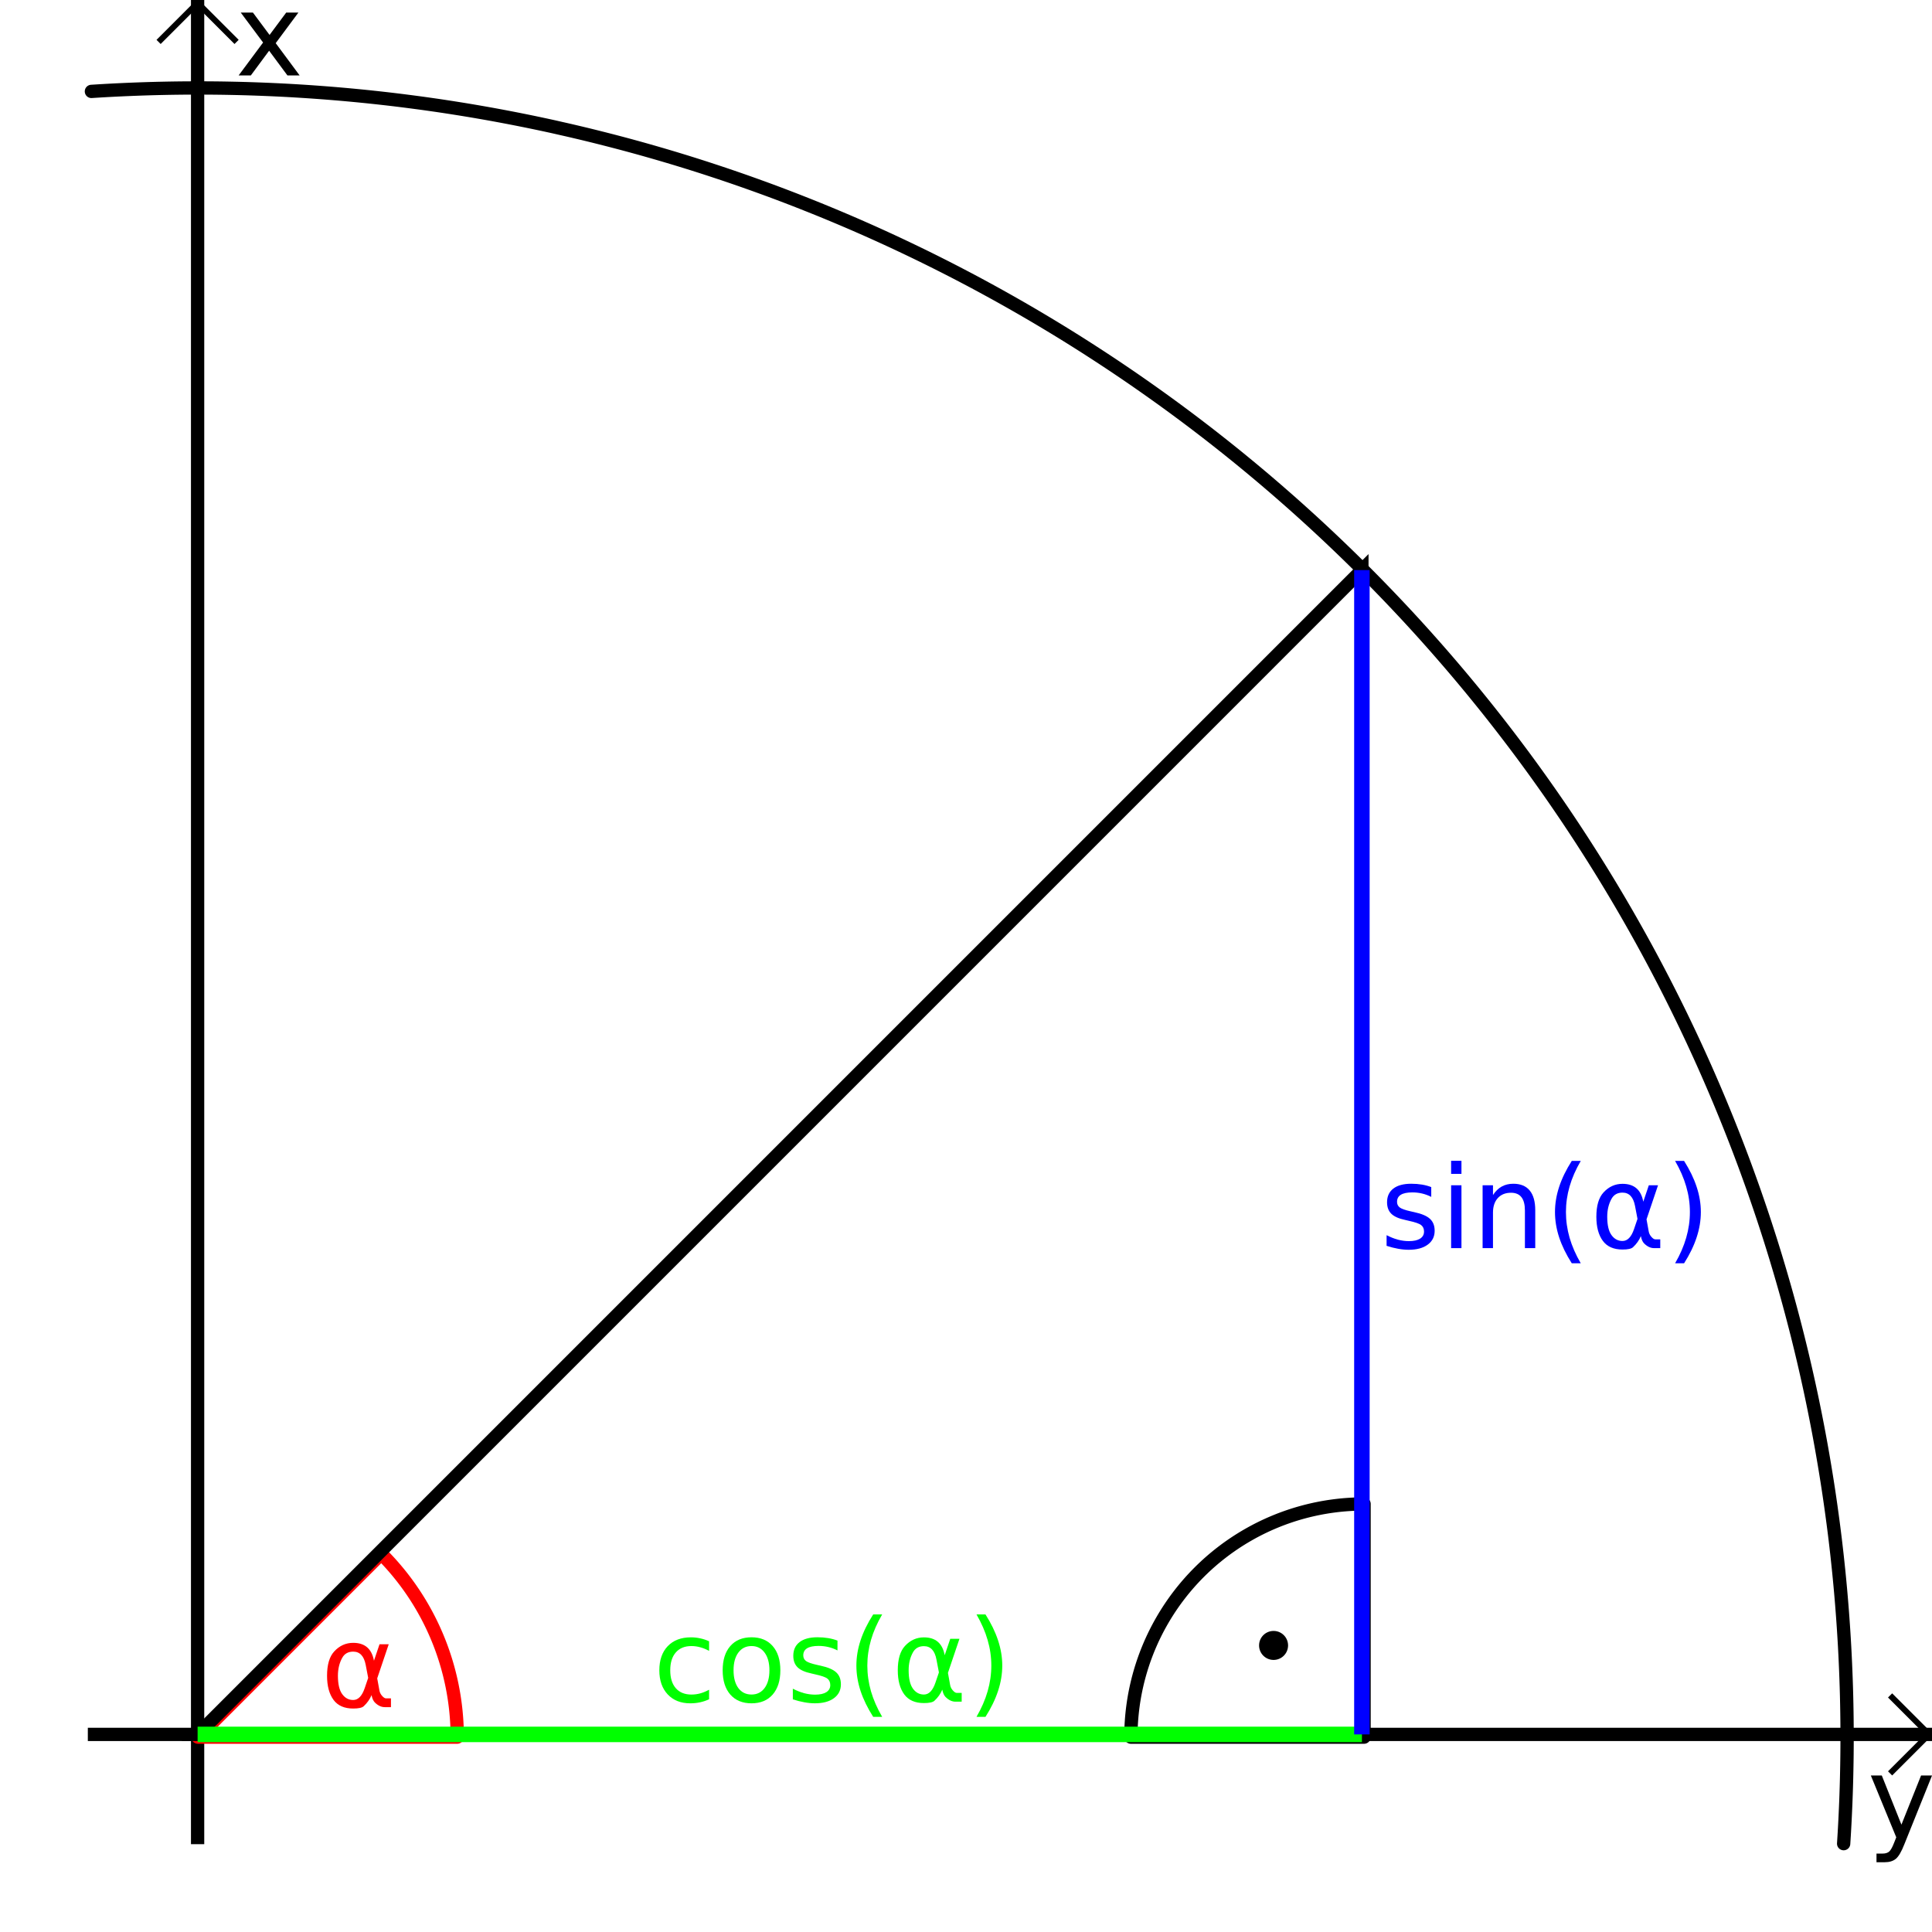 <?xml version="1.0" encoding="UTF-8" standalone="no"?>
<svg
   xmlns:dc="http://purl.org/dc/elements/1.1/"
   xmlns:cc="http://creativecommons.org/ns#"
   xmlns:rdf="http://www.w3.org/1999/02/22-rdf-syntax-ns#"
   xmlns:svg="http://www.w3.org/2000/svg"
   xmlns="http://www.w3.org/2000/svg"
   xmlns:sodipodi="http://sodipodi.sourceforge.net/DTD/sodipodi-0.dtd"
   xmlns:inkscape="http://www.inkscape.org/namespaces/inkscape"
   width="330"
   height="330"
   viewBox="0 0 87.312 87.313"
   version="1.1"
   id="svg8"
   inkscape:version="1.0.1 (3bc2e813f5, 2020-09-07)"
   sodipodi:docname="Sinus_Kosinus_Einheitskreis.svg">
  <defs
     id="defs2" />
  <sodipodi:namedview
     id="base"
     pagecolor="#ffffff"
     bordercolor="#666666"
     borderopacity="1.0"
     inkscape:pageopacity="0.0"
     inkscape:pageshadow="2"
     inkscape:zoom="1.4142136"
     inkscape:cx="47.88202"
     inkscape:cy="115.10961"
     inkscape:document-units="mm"
     inkscape:current-layer="layer1"
     inkscape:document-rotation="0"
     showgrid="true"
     units="px"
     showguides="true"
     inkscape:guide-bbox="true"
     inkscape:snap-page="true"
     inkscape:snap-bbox="true"
     inkscape:bbox-nodes="true"
     inkscape:window-width="1920"
     inkscape:window-height="1016"
     inkscape:window-x="0"
     inkscape:window-y="27"
     inkscape:window-maximized="1"
     inkscape:snap-bbox-midpoints="true"
     inkscape:snap-bbox-edge-midpoints="true"
     inkscape:object-paths="true"
     inkscape:bbox-paths="true"
     inkscape:snap-intersection-paths="true" />
  <g
     inkscape:label="Ebene 1"
     inkscape:groupmode="layer"
     id="layer1">
    <path
       id="rect865"
       style="fill:none;fill-opacity:0.498;stroke:none;stroke-width:0.511;stroke-linecap:round;stroke-linejoin:round"
       d="M 0,0 H 87.312 V 87.312 H 0 Z" />
    <path
       id="rect835"
       style="fill:none;fill-opacity:0.498;stroke:none;stroke-width:0.465;stroke-linecap:round;stroke-linejoin:round"
       d="m 3.969,3.969 h 79.375 v 79.375 h -79.375 z" />
    <path
       id="rect841"
       style="fill:#4d4d4d;fill-opacity:0.498;stroke:none;stroke-width:0.139;stroke-linecap:round;stroke-linejoin:round"
       transform="rotate(-90)"
       d="m 12.489,-16.621 h 4.961 v 79.375 h -4.961 z" />
    <path
       style="fill:none;stroke:#000000;stroke-width:0.6;stroke-linecap:butt;stroke-linejoin:miter;stroke-miterlimit:4;stroke-dasharray:none;stroke-opacity:1"
       d="M 8.93,83.344 V 0"
       id="path843" />
    <path
       style="fill:none;stroke:#000000;stroke-width:0.6;stroke-linecap:butt;stroke-linejoin:miter;stroke-miterlimit:4;stroke-dasharray:none;stroke-opacity:1"
       d="M 3.969,78.383 H 87.313"
       id="path845" />
    <path
       id="rect873"
       style="fill:#000000;fill-opacity:1;stroke:none;stroke-width:0.6;stroke-linecap:round;stroke-linejoin:round;stroke-miterlimit:4;stroke-dasharray:none"
       transform="rotate(45)"
       d="m 6.275,-6.275 h 0.265 v 2.547 H 6.275 Z" />
    <path
       id="rect875"
       style="fill:#000000;fill-opacity:1;stroke:none;stroke-width:0.6;stroke-linecap:round;stroke-linejoin:round;stroke-miterlimit:4;stroke-dasharray:none"
       transform="rotate(-45)"
       d="M 6.088,6.353 H 6.353 V 8.9 H 6.088 Z" />
    <path
       id="rect877"
       style="fill:#000000;fill-opacity:1;stroke:none;stroke-width:0.6;stroke-linecap:round;stroke-linejoin:round;stroke-miterlimit:4;stroke-dasharray:none"
       transform="rotate(135)"
       d="m -6.353,-117.126 h 0.265 v 2.547 h -0.265 z" />
    <path
       id="rect879"
       style="fill:#000000;fill-opacity:1;stroke:none;stroke-width:0.6;stroke-linecap:round;stroke-linejoin:round;stroke-miterlimit:4;stroke-dasharray:none"
       transform="rotate(45)"
       d="m 116.938,-6.276 h 0.265 v 2.547 h -0.265 z" />
    <path
       id="rect911"
       style="fill:#cccccc;fill-opacity:0.498;stroke:none;stroke-width:2.268;stroke-linecap:round;stroke-linejoin:round;stroke-miterlimit:4;stroke-dasharray:none"
       d="m 315,296.25 a 281.25,281.25 0 0 1 -0.004,1.396 281.25,281.25 0 0 1 -0.01,1.41 281.25,281.25 0 0 1 -0.018,1.41 281.25,281.25 0 0 1 -0.025,1.41 281.25,281.25 0 0 1 -0.031,1.41 281.25,281.25 0 0 1 -0.039,1.408 281.25,281.25 0 0 1 -0.045,1.41 281.25,281.25 0 0 1 -0.053,1.41 281.25,281.25 0 0 1 -0.061,1.408 281.25,281.25 0 0 1 -0.066,1.408 281.25,281.25 0 0 1 -0.074,1.408 281.25,281.25 0 0 1 -0.082,1.408 281.25,281.25 0 0 1 -0.088,1.408 A 281.25,281.25 0 0 1 314.375,315 H 315 Z"
       transform="scale(0.265)" />
    <path
       id="path923"
       style="fill:none;fill-opacity:0.498;stroke:#000000;stroke-width:2.268;stroke-linecap:round;stroke-linejoin:round;stroke-miterlimit:4;stroke-dasharray:none"
       d="m 314.414,314.414 a 281.25,281.25 0 0 0 0.079,-1.266 281.25,281.25 0 0 0 0.082,-1.408 281.25,281.25 0 0 0 0.074,-1.408 281.25,281.25 0 0 0 0.066,-1.408 281.25,281.25 0 0 0 0.061,-1.408 281.25,281.25 0 0 0 0.053,-1.41 281.25,281.25 0 0 0 0.045,-1.41 281.25,281.25 0 0 0 0.039,-1.408 281.25,281.25 0 0 0 0.031,-1.41 281.25,281.25 0 0 0 0.025,-1.41 281.25,281.25 0 0 0 0.018,-1.41 281.25,281.25 0 0 0 0.01,-1.41 281.25,281.25 0 0 0 0.004,-1.396 281.25,281.25 0 0 0 -0.004,-1.41 281.25,281.25 0 0 0 -0.01,-1.41 281.25,281.25 0 0 0 -0.018,-1.41 281.25,281.25 0 0 0 -0.025,-1.41 281.25,281.25 0 0 0 -0.031,-1.41 281.25,281.25 0 0 0 -0.039,-1.41 281.25,281.25 0 0 0 -0.047,-1.408 281.25,281.25 0 0 0 -0.053,-1.41 281.25,281.25 0 0 0 -0.06,-1.408 281.25,281.25 0 0 0 -0.066,-1.408 281.25,281.25 0 0 0 -0.074,-1.408 281.25,281.25 0 0 0 -0.082,-1.408 281.25,281.25 0 0 0 -0.088,-1.408 281.25,281.25 0 0 0 -0.096,-1.406 281.25,281.25 0 0 0 -0.102,-1.406 281.25,281.25 0 0 0 -0.109,-1.406 281.25,281.25 0 0 0 -0.117,-1.406 281.25,281.25 0 0 0 -0.123,-1.404 281.25,281.25 0 0 0 -0.131,-1.404 281.25,281.25 0 0 0 -0.137,-1.404 281.25,281.25 0 0 0 -0.146,-1.402 281.25,281.25 0 0 0 -0.15,-1.402 281.25,281.25 0 0 0 -0.16,-1.4 281.25,281.25 0 0 0 -0.164,-1.4 281.25,281.25 0 0 0 -0.174,-1.4 281.25,281.25 0 0 0 -0.18,-1.398 281.25,281.25 0 0 0 -0.188,-1.396 281.25,281.25 0 0 0 -0.193,-1.398 281.25,281.25 0 0 0 -0.201,-1.395 281.25,281.25 0 0 0 -0.207,-1.395 281.25,281.25 0 0 0 -0.215,-1.395 281.25,281.25 0 0 0 -0.223,-1.393 281.25,281.25 0 0 0 -0.229,-1.393 281.25,281.25 0 0 0 -0.236,-1.389 281.25,281.25 0 0 0 -0.242,-1.391 281.25,281.25 0 0 0 -0.25,-1.387 281.25,281.25 0 0 0 -0.256,-1.387 281.25,281.25 0 0 0 -0.264,-1.387 281.25,281.25 0 0 0 -0.271,-1.383 281.25,281.25 0 0 0 -0.277,-1.383 281.25,281.25 0 0 0 -0.283,-1.381 281.25,281.25 0 0 0 -0.291,-1.381 281.25,281.25 0 0 0 -0.299,-1.379 281.25,281.25 0 0 0 -0.305,-1.375 281.25,281.25 0 0 0 -0.312,-1.377 281.25,281.25 0 0 0 -0.318,-1.373 281.25,281.25 0 0 0 -0.326,-1.371 281.25,281.25 0 0 0 -0.334,-1.371 281.25,281.25 0 0 0 -0.338,-1.369 281.25,281.25 0 0 0 -0.348,-1.367 281.25,281.25 0 0 0 -0.354,-1.365 281.25,281.25 0 0 0 -0.359,-1.363 281.25,281.25 0 0 0 -0.367,-1.361 281.25,281.25 0 0 0 -0.373,-1.359 281.25,281.25 0 0 0 -0.381,-1.359 281.25,281.25 0 0 0 -0.389,-1.355 281.25,281.25 0 0 0 -0.393,-1.354 281.25,281.25 0 0 0 -0.402,-1.352 281.25,281.25 0 0 0 -0.406,-1.35 281.25,281.25 0 0 0 -0.416,-1.35 281.25,281.25 0 0 0 -0.42,-1.346 281.25,281.25 0 0 0 -0.43,-1.344 281.25,281.25 0 0 0 -0.434,-1.34 281.25,281.25 0 0 0 -0.441,-1.34 281.25,281.25 0 0 0 -0.449,-1.338 281.25,281.25 0 0 0 -0.455,-1.334 281.25,281.25 0 0 0 -0.461,-1.334 281.25,281.25 0 0 0 -0.469,-1.33 281.25,281.25 0 0 0 -0.475,-1.326 281.25,281.25 0 0 0 -0.48,-1.326 281.25,281.25 0 0 0 -0.488,-1.324 281.25,281.25 0 0 0 -0.496,-1.32 281.25,281.25 0 0 0 -0.5,-1.316 281.25,281.25 0 0 0 -0.508,-1.316 281.25,281.25 0 0 0 -0.516,-1.312 281.25,281.25 0 0 0 -0.521,-1.311 281.25,281.25 0 0 0 -0.527,-1.309 281.25,281.25 0 0 0 -0.535,-1.305 281.25,281.25 0 0 0 -0.539,-1.303 281.25,281.25 0 0 0 -0.549,-1.299 281.25,281.25 0 0 0 -0.553,-1.297 281.25,281.25 0 0 0 -0.561,-1.295 281.25,281.25 0 0 0 -0.566,-1.291 281.25,281.25 0 0 0 -0.574,-1.289 281.25,281.25 0 0 0 -0.58,-1.285 281.25,281.25 0 0 0 -0.586,-1.281 281.25,281.25 0 0 0 -0.592,-1.281 281.25,281.25 0 0 0 -0.6,-1.275 281.25,281.25 0 0 0 -0.605,-1.273 281.25,281.25 0 0 0 -0.611,-1.271 281.25,281.25 0 0 0 -0.619,-1.268 281.25,281.25 0 0 0 -0.625,-1.264 281.25,281.25 0 0 0 -0.631,-1.262 281.25,281.25 0 0 0 -0.637,-1.258 281.25,281.25 0 0 0 -0.643,-1.256 281.25,281.25 0 0 0 -0.65,-1.25 281.25,281.25 0 0 0 -0.656,-1.25 281.25,281.25 0 0 0 -0.662,-1.244 281.25,281.25 0 0 0 -0.668,-1.242 281.25,281.25 0 0 0 -0.676,-1.238 281.25,281.25 0 0 0 -0.68,-1.234 281.25,281.25 0 0 0 -0.688,-1.232 281.25,281.25 0 0 0 -0.693,-1.227 281.25,281.25 0 0 0 -0.699,-1.225 281.25,281.25 0 0 0 -0.707,-1.223 281.25,281.25 0 0 0 -0.711,-1.217 281.25,281.25 0 0 0 -0.719,-1.213 281.25,281.25 0 0 0 -0.723,-1.211 281.25,281.25 0 0 0 -0.73,-1.207 281.25,281.25 0 0 0 -0.736,-1.203 281.25,281.25 0 0 0 -0.742,-1.199 281.25,281.25 0 0 0 -0.748,-1.195 281.25,281.25 0 0 0 -0.754,-1.191 281.25,281.25 0 0 0 -0.76,-1.188 281.25,281.25 0 0 0 -0.766,-1.186 281.25,281.25 0 0 0 -0.771,-1.18 281.25,281.25 0 0 0 -0.777,-1.176 281.25,281.25 0 0 0 -0.783,-1.172 281.25,281.25 0 0 0 -0.791,-1.17 281.25,281.25 0 0 0 -0.795,-1.164 281.25,281.25 0 0 0 -0.801,-1.16 281.25,281.25 0 0 0 -0.807,-1.156 281.25,281.25 0 0 0 -0.812,-1.152 281.25,281.25 0 0 0 -0.818,-1.148 281.25,281.25 0 0 0 -0.824,-1.145 281.25,281.25 0 0 0 -0.83,-1.141 281.25,281.25 0 0 0 -0.836,-1.137 281.25,281.25 0 0 0 -0.842,-1.131 281.25,281.25 0 0 0 -0.848,-1.127 281.25,281.25 0 0 0 -0.852,-1.123 281.25,281.25 0 0 0 -0.859,-1.119 281.25,281.25 0 0 0 -0.863,-1.115 281.25,281.25 0 0 0 -0.869,-1.109 281.25,281.25 0 0 0 -0.875,-1.107 281.25,281.25 0 0 0 -0.881,-1.102 281.25,281.25 0 0 0 -0.887,-1.096 281.25,281.25 0 0 0 -0.891,-1.094 281.25,281.25 0 0 0 -0.898,-1.088 281.25,281.25 0 0 0 -0.902,-1.084 281.25,281.25 0 0 0 -0.908,-1.078 281.25,281.25 0 0 0 -0.912,-1.074 281.25,281.25 0 0 0 -0.92,-1.07 281.25,281.25 0 0 0 -0.924,-1.066 281.25,281.25 0 0 0 -0.93,-1.061 281.25,281.25 0 0 0 -0.934,-1.055 281.25,281.25 0 0 0 -0.939,-1.053 281.25,281.25 0 0 0 -0.945,-1.045 281.25,281.25 0 0 0 -0.951,-1.043 281.25,281.25 0 0 0 -0.955,-1.037 281.25,281.25 0 0 0 -0.961,-1.031 281.25,281.25 0 0 0 -0.967,-1.027 281.25,281.25 0 0 0 -0.971,-1.023 281.25,281.25 0 0 0 -0.977,-1.018 281.25,281.25 0 0 0 -0.98,-1.012 281.25,281.25 0 0 0 -0.986,-1.008 281.25,281.25 0 0 0 -0.992,-1.004 281.25,281.25 0 0 0 -0.996,-0.998 281.25,281.25 0 0 0 -1.002,-0.992 281.25,281.25 0 0 0 -1.006,-0.988 281.25,281.25 0 0 0 -1.012,-0.982 281.25,281.25 0 0 0 -1.018,-0.979 281.25,281.25 0 0 0 -1.02,-0.971 281.25,281.25 0 0 0 -1.027,-0.969 281.25,281.25 0 0 0 -1.031,-0.961 281.25,281.25 0 0 0 -1.035,-0.959 281.25,281.25 0 0 0 -1.041,-0.951 281.25,281.25 0 0 0 -1.045,-0.947 281.25,281.25 0 0 0 -1.049,-0.941 281.25,281.25 0 0 0 -1.055,-0.936 281.25,281.25 0 0 0 -1.061,-0.93 281.25,281.25 0 0 0 -1.062,-0.926 281.25,281.25 0 0 0 -1.07,-0.92 281.25,281.25 0 0 0 -1.072,-0.916 281.25,281.25 0 0 0 -1.078,-0.908 281.25,281.25 0 0 0 -1.082,-0.904 281.25,281.25 0 0 0 -1.088,-0.898 281.25,281.25 0 0 0 -1.09,-0.895 281.25,281.25 0 0 0 -1.098,-0.887 281.25,281.25 0 0 0 -1.1,-0.883 281.25,281.25 0 0 0 -1.105,-0.875 281.25,281.25 0 0 0 -1.107,-0.871 281.25,281.25 0 0 0 -1.113,-0.867 281.25,281.25 0 0 0 -1.119,-0.859 281.25,281.25 0 0 0 -1.121,-0.854 281.25,281.25 0 0 0 -1.127,-0.85 281.25,281.25 0 0 0 -1.131,-0.842 281.25,281.25 0 0 0 -1.135,-0.838 281.25,281.25 0 0 0 -1.139,-0.832 281.25,281.25 0 0 0 -1.143,-0.826 281.25,281.25 0 0 0 -1.148,-0.818 281.25,281.25 0 0 0 -1.15,-0.814 281.25,281.25 0 0 0 -1.156,-0.809 281.25,281.25 0 0 0 -1.158,-0.803 281.25,281.25 0 0 0 -1.164,-0.797 281.25,281.25 0 0 0 -1.168,-0.791 281.25,281.25 0 0 0 -1.17,-0.785 281.25,281.25 0 0 0 -1.176,-0.779 281.25,281.25 0 0 0 -1.18,-0.773 281.25,281.25 0 0 0 -1.184,-0.768 281.25,281.25 0 0 0 -1.186,-0.762 281.25,281.25 0 0 0 -1.191,-0.756 281.25,281.25 0 0 0 -1.195,-0.75 281.25,281.25 0 0 0 -1.197,-0.744 281.25,281.25 0 0 0 -1.201,-0.736 281.25,281.25 0 0 0 -1.207,-0.732 281.25,281.25 0 0 0 -1.209,-0.725 281.25,281.25 0 0 0 -1.213,-0.721 281.25,281.25 0 0 0 -1.217,-0.713 281.25,281.25 0 0 0 -1.219,-0.707 281.25,281.25 0 0 0 -1.225,-0.701 281.25,281.25 0 0 0 -1.227,-0.695 281.25,281.25 0 0 0 -1.23,-0.689 281.25,281.25 0 0 0 -1.234,-0.682 281.25,281.25 0 0 0 -1.238,-0.676 281.25,281.25 0 0 0 -1.24,-0.672 281.25,281.25 0 0 0 -1.244,-0.664 281.25,281.25 0 0 0 -1.248,-0.656 281.25,281.25 0 0 0 -1.25,-0.652 281.25,281.25 0 0 0 -1.254,-0.645 281.25,281.25 0 0 0 -1.258,-0.639 281.25,281.25 0 0 0 -1.26,-0.633 281.25,281.25 0 0 0 -1.264,-0.627 281.25,281.25 0 0 0 -1.266,-0.619 281.25,281.25 0 0 0 -1.271,-0.613 281.25,281.25 0 0 0 -1.271,-0.607 281.25,281.25 0 0 0 -1.275,-0.602 281.25,281.25 0 0 0 -1.279,-0.594 281.25,281.25 0 0 0 -1.281,-0.588 281.25,281.25 0 0 0 -1.285,-0.582 281.25,281.25 0 0 0 -1.289,-0.576 281.25,281.25 0 0 0 -1.289,-0.568 281.25,281.25 0 0 0 -1.293,-0.562 281.25,281.25 0 0 0 -1.297,-0.555 281.25,281.25 0 0 0 -1.299,-0.549 281.25,281.25 0 0 0 -1.303,-0.543 281.25,281.25 0 0 0 -1.303,-0.537 281.25,281.25 0 0 0 -1.309,-0.529 281.25,281.25 0 0 0 -1.309,-0.521 281.25,281.25 0 0 0 -1.312,-0.518 281.25,281.25 0 0 0 -1.314,-0.51 281.25,281.25 0 0 0 -1.318,-0.504 281.25,281.25 0 0 0 -1.318,-0.496 281.25,281.25 0 0 0 -1.322,-0.49 281.25,281.25 0 0 0 -1.326,-0.482 281.25,281.25 0 0 0 -1.326,-0.477 281.25,281.25 0 0 0 -1.33,-0.471 281.25,281.25 0 0 0 -1.332,-0.463 281.25,281.25 0 0 0 -1.334,-0.457 281.25,281.25 0 0 0 -1.336,-0.449 281.25,281.25 0 0 0 -1.34,-0.443 281.25,281.25 0 0 0 -1.34,-0.438 281.25,281.25 0 0 0 -1.344,-0.43 281.25,281.25 0 0 0 -1.346,-0.424 281.25,281.25 0 0 0 -1.348,-0.416 281.25,281.25 0 0 0 -1.35,-0.41 281.25,281.25 0 0 0 -1.352,-0.402 281.25,281.25 0 0 0 -1.354,-0.396 281.25,281.25 0 0 0 -1.355,-0.389 281.25,281.25 0 0 0 -1.355,-0.383 281.25,281.25 0 0 0 -1.359,-0.375 281.25,281.25 0 0 0 -1.361,-0.369 281.25,281.25 0 0 0 -1.363,-0.361 281.25,281.25 0 0 0 -1.365,-0.355 281.25,281.25 0 0 0 -1.367,-0.348 281.25,281.25 0 0 0 -1.367,-0.342 281.25,281.25 0 0 0 -1.371,-0.336 281.25,281.25 0 0 0 -1.371,-0.326 281.25,281.25 0 0 0 -1.373,-0.322 281.25,281.25 0 0 0 -1.375,-0.312 A 281.25,281.25 0 0 0 94.297,21.594 281.25,281.25 0 0 0 92.92,21.295 281.25,281.25 0 0 0 91.541,21.002 281.25,281.25 0 0 0 90.16,20.715 281.25,281.25 0 0 0 88.777,20.436 281.25,281.25 0 0 0 87.395,20.164 281.25,281.25 0 0 0 86.008,19.898 281.25,281.25 0 0 0 84.623,19.639 281.25,281.25 0 0 0 83.234,19.387 281.25,281.25 0 0 0 81.846,19.143 281.25,281.25 0 0 0 80.455,18.904 281.25,281.25 0 0 0 79.064,18.674 281.25,281.25 0 0 0 77.672,18.451 281.25,281.25 0 0 0 76.279,18.234 281.25,281.25 0 0 0 74.885,18.023 281.25,281.25 0 0 0 73.488,17.822 281.25,281.25 0 0 0 72.092,17.625 281.25,281.25 0 0 0 70.695,17.438 281.25,281.25 0 0 0 69.297,17.256 281.25,281.25 0 0 0 67.896,17.08 281.25,281.25 0 0 0 66.496,16.912 281.25,281.25 0 0 0 65.096,16.752 281.25,281.25 0 0 0 63.693,16.598 281.25,281.25 0 0 0 62.291,16.451 281.25,281.25 0 0 0 60.887,16.312 a 281.25,281.25 0 0 0 -1.402,-0.133 281.25,281.25 0 0 0 -1.406,-0.125 281.25,281.25 0 0 0 -1.404,-0.119 281.25,281.25 0 0 0 -1.406,-0.111 281.25,281.25 0 0 0 -1.406,-0.104 281.25,281.25 0 0 0 -1.406,-0.098 281.25,281.25 0 0 0 -1.408,-0.09 281.25,281.25 0 0 0 -1.406,-0.084 281.25,281.25 0 0 0 -1.408,-0.076 281.25,281.25 0 0 0 -1.41,-0.068 281.25,281.25 0 0 0 -1.408,-0.062 281.25,281.25 0 0 0 -1.408,-0.055 281.25,281.25 0 0 0 -1.41,-0.049 281.25,281.25 0 0 0 -1.41,-0.041 281.25,281.25 0 0 0 -1.41,-0.033 281.25,281.25 0 0 0 -1.41,-0.027 281.25,281.25 0 0 0 -1.408,-0.02 281.25,281.25 0 0 0 -1.412,-0.012 A 281.25,281.25 0 0 0 34.135,15 h -0.77 a 281.25,281.25 0 0 0 -1.41,0.006 281.25,281.25 0 0 0 -1.41,0.012 281.25,281.25 0 0 0 -1.41,0.02 281.25,281.25 0 0 0 -1.41,0.027 281.25,281.25 0 0 0 -1.41,0.033 281.25,281.25 0 0 0 -1.408,0.041 281.25,281.25 0 0 0 -1.41,0.049 281.25,281.25 0 0 0 -1.41,0.055 281.25,281.25 0 0 0 -1.408,0.062 281.25,281.25 0 0 0 -1.408,0.068 281.25,281.25 0 0 0 -1.408,0.076 281.25,281.25 0 0 0 -1.408,0.084 281.25,281.25 0 0 0 -0.865,0.055 v 0"
       transform="scale(0.265)" />
    <path
       id="path958"
       style="fill:none;fill-opacity:0.624;stroke:#ff0000;stroke-width:2.268;stroke-linecap:round;stroke-linejoin:round;stroke-miterlimit:4;stroke-dasharray:none;stroke-opacity:1"
       d="M 65.021,264.979 33.75,296.25 H 77.975 A 44.225,44.225 0 0 0 65.021,264.979 Z"
       transform="scale(0.265)" />
    <path
       style="fill:none;stroke:#000000;stroke-width:0.6;stroke-linecap:butt;stroke-linejoin:miter;stroke-miterlimit:4;stroke-dasharray:none;stroke-opacity:1"
       d="M 8.93,78.383 61.548,25.764 v 52.619 z"
       id="path950" />
    <path
       id="path952"
       style="fill:none;fill-opacity:0.616;stroke:#000000;stroke-width:2.268;stroke-linecap:round;stroke-linejoin:round;stroke-miterlimit:4;stroke-dasharray:none;stroke-opacity:1"
       d="M 232.625,256.486 A 39.763,39.763 0 0 0 192.861,296.25 H 232.625 Z"
       transform="scale(0.265)" />
    <path
       id="path966"
       style="fill:#000000;fill-opacity:1;stroke:#000000;stroke-width:0.6;stroke-linecap:round;stroke-linejoin:round;stroke-miterlimit:4;stroke-dasharray:none"
       d="m 57.911,74.362 a 0.355,0.355 0 0 1 -0.355,0.355 0.355,0.355 0 0 1 -0.355,-0.355 0.355,0.355 0 0 1 0.355,-0.355 0.355,0.355 0 0 1 0.355,0.355 z" />
    <g
       aria-label="α"
       id="text970"
       style="font-style:normal;font-variant:normal;font-weight:normal;font-stretch:normal;font-size:5.194px;line-height:1.25;font-family:sans-serif;-inkscape-font-specification:sans-serif;fill:#ff0000;stroke-width:0.265">
      <path
         d="m 16.639,75.829 -0.112,-0.586 q -0.114,-0.601 -0.566,-0.601 -0.34,0 -0.495,0.279 -0.195,0.35 -0.195,0.812 0,0.558 0.19,0.824 0.193,0.271 0.5,0.271 0.34,0 0.522,-0.54 z m 0.261,-0.776 0.251,-0.743 h 0.416 l -0.52,1.54 0.101,0.555 q 0.023,0.124 0.112,0.228 0.104,0.122 0.185,0.122 h 0.223 v 0.396 h -0.279 q -0.238,0 -0.451,-0.213 -0.104,-0.107 -0.147,-0.33 -0.117,0.282 -0.355,0.502 -0.112,0.104 -0.474,0.104 -0.596,0 -0.885,-0.386 -0.297,-0.398 -0.297,-1.096 0,-0.746 0.322,-1.096 0.358,-0.391 0.86,-0.391 0.789,0 0.938,0.807 z"
         style="font-style:normal;font-variant:normal;font-weight:normal;font-stretch:normal;font-family:sans-serif;-inkscape-font-specification:sans-serif;fill:#ff0000;stroke-width:0.265"
         id="path100" />
    </g>
    <g
       aria-label="y"
       id="text974"
       style="font-style:normal;font-variant:normal;font-weight:normal;font-stretch:normal;font-size:5.194px;line-height:1.25;font-family:sans-serif;-inkscape-font-specification:sans-serif;stroke-width:0.265">
      <path
         d="m 86.065,83.343 q -0.198,0.507 -0.386,0.662 -0.188,0.155 -0.502,0.155 h -0.373 v -0.391 h 0.274 q 0.193,0 0.299,-0.091 0.107,-0.091 0.236,-0.431 l 0.084,-0.213 -1.149,-2.795 h 0.495 l 0.888,2.222 0.888,-2.222 h 0.495 z"
         style="font-style:normal;font-variant:normal;font-weight:normal;font-stretch:normal;font-family:sans-serif;-inkscape-font-specification:sans-serif;stroke-width:0.265"
         id="path103" />
    </g>
    <g
       aria-label="x"
       id="text978"
       style="font-style:normal;font-variant:normal;font-weight:normal;font-stretch:normal;font-size:5.194px;line-height:1.25;font-family:sans-serif;-inkscape-font-specification:sans-serif;stroke-width:0.265">
      <path
         d="M 13.486,0.567 12.459,1.95 13.54,3.408 H 12.989 L 12.162,2.292 11.336,3.408 H 10.785 L 11.889,1.922 10.879,0.567 h 0.55 l 0.753,1.012 0.753,-1.012 z"
         style="font-style:normal;font-variant:normal;font-weight:normal;font-stretch:normal;font-family:sans-serif;-inkscape-font-specification:sans-serif;stroke-width:0.265"
         id="path106" />
    </g>
    <g
       aria-label="cos(α)"
       id="text982"
       style="font-style:normal;font-variant:normal;font-weight:normal;font-stretch:normal;font-size:5.194px;line-height:1.25;font-family:sans-serif;-inkscape-font-specification:sans-serif;fill:#00ff00;fill-opacity:1;stroke-width:0.265">
      <path
         d="m 32.045,74.172 v 0.436 q -0.198,-0.109 -0.398,-0.162 -0.198,-0.056 -0.401,-0.056 -0.454,0 -0.705,0.289 -0.251,0.287 -0.251,0.807 0,0.52 0.251,0.809 0.251,0.287 0.705,0.287 0.203,0 0.401,-0.053 0.2,-0.056 0.398,-0.165 v 0.431 q -0.195,0.091 -0.406,0.137 -0.208,0.046 -0.444,0.046 -0.642,0 -1.02,-0.403 -0.378,-0.403 -0.378,-1.088 0,-0.695 0.38,-1.093 0.383,-0.398 1.048,-0.398 0.216,0 0.421,0.046 0.205,0.043 0.398,0.132 z"
         style="font-style:normal;font-variant:normal;font-weight:normal;font-stretch:normal;font-family:sans-serif;-inkscape-font-specification:sans-serif;fill:#00ff00;fill-opacity:1;stroke-width:0.265"
         id="path109" />
      <path
         d="m 33.963,74.39 q -0.375,0 -0.594,0.294 -0.218,0.292 -0.218,0.801 0,0.51 0.216,0.804 0.218,0.292 0.596,0.292 0.373,0 0.591,-0.294 0.218,-0.294 0.218,-0.801 0,-0.505 -0.218,-0.799 -0.218,-0.297 -0.591,-0.297 z m 0,-0.396 q 0.609,0 0.956,0.396 0.347,0.396 0.347,1.096 0,0.697 -0.347,1.096 -0.347,0.396 -0.956,0.396 -0.611,0 -0.959,-0.396 -0.345,-0.398 -0.345,-1.096 0,-0.7 0.345,-1.096 0.347,-0.396 0.959,-0.396 z"
         style="font-style:normal;font-variant:normal;font-weight:normal;font-stretch:normal;font-family:sans-serif;-inkscape-font-specification:sans-serif;fill:#00ff00;fill-opacity:1;stroke-width:0.265"
         id="path111" />
      <path
         d="m 37.848,74.146 v 0.441 q -0.198,-0.101 -0.411,-0.152 -0.213,-0.051 -0.441,-0.051 -0.347,0 -0.522,0.107 -0.172,0.107 -0.172,0.32 0,0.162 0.124,0.256 0.124,0.091 0.5,0.175 l 0.16,0.036 q 0.497,0.107 0.705,0.302 0.211,0.193 0.211,0.54 0,0.396 -0.315,0.626 -0.312,0.231 -0.86,0.231 -0.228,0 -0.477,-0.046 -0.246,-0.043 -0.52,-0.132 v -0.482 q 0.259,0.134 0.51,0.203 0.251,0.066 0.497,0.066 0.33,0 0.507,-0.112 0.178,-0.114 0.178,-0.32 0,-0.19 -0.129,-0.292 -0.127,-0.101 -0.561,-0.195 l -0.162,-0.038 q -0.434,-0.091 -0.626,-0.279 -0.193,-0.19 -0.193,-0.52 0,-0.401 0.284,-0.619 0.284,-0.218 0.807,-0.218 0.259,0 0.487,0.038 0.228,0.038 0.421,0.114 z"
         style="font-style:normal;font-variant:normal;font-weight:normal;font-stretch:normal;font-family:sans-serif;-inkscape-font-specification:sans-serif;fill:#00ff00;fill-opacity:1;stroke-width:0.265"
         id="path113" />
      <path
         d="m 39.867,72.962 q -0.34,0.583 -0.505,1.154 -0.165,0.571 -0.165,1.157 0,0.586 0.165,1.162 0.167,0.573 0.505,1.154 h -0.406 q -0.38,-0.596 -0.571,-1.172 -0.188,-0.576 -0.188,-1.144 0,-0.566 0.188,-1.139 0.188,-0.573 0.571,-1.172 z"
         style="font-style:normal;font-variant:normal;font-weight:normal;font-stretch:normal;font-family:sans-serif;-inkscape-font-specification:sans-serif;fill:#00ff00;fill-opacity:1;stroke-width:0.265"
         id="path115" />
      <path
         d="m 42.432,75.582 -0.112,-0.586 q -0.114,-0.601 -0.566,-0.601 -0.34,0 -0.495,0.279 -0.195,0.35 -0.195,0.812 0,0.558 0.19,0.824 0.193,0.271 0.5,0.271 0.34,0 0.522,-0.54 z m 0.261,-0.776 0.251,-0.743 h 0.416 l -0.52,1.54 0.101,0.555 q 0.023,0.124 0.112,0.228 0.104,0.122 0.185,0.122 h 0.223 v 0.396 H 43.182 q -0.238,0 -0.451,-0.213 -0.104,-0.107 -0.147,-0.33 -0.117,0.282 -0.355,0.502 -0.112,0.104 -0.474,0.104 -0.596,0 -0.885,-0.386 -0.297,-0.398 -0.297,-1.096 0,-0.746 0.322,-1.096 0.358,-0.391 0.86,-0.391 0.789,0 0.938,0.807 z"
         style="font-style:normal;font-variant:normal;font-weight:normal;font-stretch:normal;font-family:sans-serif;-inkscape-font-specification:sans-serif;fill:#00ff00;fill-opacity:1;stroke-width:0.265"
         id="path117" />
      <path
         d="m 44.131,72.962 h 0.406 q 0.38,0.599 0.568,1.172 0.19,0.573 0.19,1.139 0,0.568 -0.19,1.144 -0.188,0.576 -0.568,1.172 h -0.406 q 0.337,-0.581 0.502,-1.154 0.167,-0.576 0.167,-1.162 0,-0.586 -0.167,-1.157 -0.165,-0.571 -0.502,-1.154 z"
         style="font-style:normal;font-variant:normal;font-weight:normal;font-stretch:normal;font-family:sans-serif;-inkscape-font-specification:sans-serif;fill:#00ff00;fill-opacity:1;stroke-width:0.265"
         id="path119" />
    </g>
    <g
       aria-label="sin(α)"
       id="text986"
       style="font-style:normal;font-variant:normal;font-weight:normal;font-stretch:normal;font-size:5.194px;line-height:1.25;font-family:sans-serif;-inkscape-font-specification:sans-serif;fill:#0000ff;fill-opacity:1;stroke:none;stroke-width:0.265">
      <path
         d="m 64.682,53.65 v 0.441 q -0.198,-0.101 -0.411,-0.152 -0.213,-0.051 -0.441,-0.051 -0.347,0 -0.522,0.107 -0.172,0.107 -0.172,0.32 0,0.162 0.124,0.256 0.124,0.091 0.5,0.175 l 0.16,0.036 q 0.497,0.107 0.705,0.302 0.211,0.193 0.211,0.54 0,0.396 -0.315,0.626 -0.312,0.231 -0.86,0.231 -0.228,0 -0.477,-0.046 -0.246,-0.043 -0.52,-0.132 v -0.482 q 0.259,0.134 0.51,0.203 0.251,0.066 0.497,0.066 0.33,0 0.507,-0.112 0.178,-0.114 0.178,-0.32 0,-0.19 -0.129,-0.292 -0.127,-0.101 -0.561,-0.195 l -0.162,-0.038 q -0.434,-0.091 -0.626,-0.279 -0.193,-0.19 -0.193,-0.52 0,-0.401 0.284,-0.619 0.284,-0.218 0.807,-0.218 0.259,0 0.487,0.038 0.228,0.038 0.421,0.114 z"
         style="font-style:normal;font-variant:normal;font-weight:normal;font-stretch:normal;font-family:sans-serif;-inkscape-font-specification:sans-serif;fill:#0000ff;fill-opacity:1;stroke:none;stroke-width:0.265"
         id="path122" />
      <path
         d="m 65.58,53.566 h 0.467 v 2.841 h -0.467 z m 0,-1.106 h 0.467 v 0.591 h -0.467 z"
         style="font-style:normal;font-variant:normal;font-weight:normal;font-stretch:normal;font-family:sans-serif;-inkscape-font-specification:sans-serif;fill:#0000ff;fill-opacity:1;stroke:none;stroke-width:0.265"
         id="path124" />
      <path
         d="m 69.382,54.692 v 1.715 h -0.467 v -1.699 q 0,-0.403 -0.157,-0.604 -0.157,-0.2 -0.472,-0.2 -0.378,0 -0.596,0.241 -0.218,0.241 -0.218,0.657 v 1.605 h -0.469 v -2.841 h 0.469 v 0.441 q 0.167,-0.256 0.393,-0.383 0.228,-0.127 0.525,-0.127 0.49,0 0.741,0.304 0.251,0.302 0.251,0.89 z"
         style="font-style:normal;font-variant:normal;font-weight:normal;font-stretch:normal;font-family:sans-serif;-inkscape-font-specification:sans-serif;fill:#0000ff;fill-opacity:1;stroke:none;stroke-width:0.265"
         id="path126" />
      <path
         d="m 71.439,52.465 q -0.34,0.583 -0.505,1.154 -0.165,0.571 -0.165,1.157 0,0.586 0.165,1.162 0.167,0.573 0.505,1.154 h -0.406 q -0.38,-0.596 -0.571,-1.172 -0.188,-0.576 -0.188,-1.144 0,-0.566 0.188,-1.139 0.188,-0.573 0.571,-1.172 z"
         style="font-style:normal;font-variant:normal;font-weight:normal;font-stretch:normal;font-family:sans-serif;-inkscape-font-specification:sans-serif;fill:#0000ff;fill-opacity:1;stroke:none;stroke-width:0.265"
         id="path128" />
      <path
         d="M 74.003,55.085 73.891,54.499 q -0.114,-0.601 -0.566,-0.601 -0.34,0 -0.495,0.279 -0.195,0.35 -0.195,0.812 0,0.558 0.19,0.824 0.193,0.271 0.5,0.271 0.34,0 0.522,-0.54 z m 0.261,-0.776 0.251,-0.743 h 0.416 l -0.52,1.54 0.101,0.555 q 0.023,0.124 0.112,0.228 0.104,0.122 0.185,0.122 h 0.223 v 0.396 h -0.279 q -0.238,0 -0.451,-0.213 -0.104,-0.107 -0.147,-0.33 -0.117,0.282 -0.355,0.502 -0.112,0.104 -0.474,0.104 -0.596,0 -0.885,-0.386 -0.297,-0.398 -0.297,-1.096 0,-0.746 0.322,-1.096 0.358,-0.391 0.86,-0.391 0.789,0 0.938,0.807 z"
         style="font-style:normal;font-variant:normal;font-weight:normal;font-stretch:normal;font-family:sans-serif;-inkscape-font-specification:sans-serif;fill:#0000ff;fill-opacity:1;stroke:none;stroke-width:0.265"
         id="path130" />
      <path
         d="m 75.702,52.465 h 0.406 q 0.38,0.599 0.568,1.172 0.19,0.573 0.19,1.139 0,0.568 -0.19,1.144 -0.188,0.576 -0.568,1.172 h -0.406 q 0.337,-0.581 0.502,-1.154 0.167,-0.576 0.167,-1.162 0,-0.586 -0.167,-1.157 -0.165,-0.571 -0.502,-1.154 z"
         style="font-style:normal;font-variant:normal;font-weight:normal;font-stretch:normal;font-family:sans-serif;-inkscape-font-specification:sans-serif;fill:#0000ff;fill-opacity:1;stroke:none;stroke-width:0.265"
         id="path132" />
    </g>
    <g
       aria-label="α"
       id="text990"
       style="font-style:normal;font-variant:normal;font-weight:normal;font-stretch:normal;font-size:6.694px;line-height:1.25;font-family:sans-serif;-inkscape-font-specification:sans-serif;stroke-width:0.265">
      <path
         d="m -52.515,28.338 -0.144,-0.755 q -0.147,-0.775 -0.729,-0.775 -0.438,0 -0.637,0.36 -0.252,0.451 -0.252,1.046 0,0.719 0.245,1.062 0.248,0.35 0.644,0.35 0.438,0 0.673,-0.696 z m 0.337,-1 0.324,-0.958 h 0.536 l -0.67,1.984 0.131,0.716 q 0.029,0.16 0.144,0.294 0.134,0.157 0.239,0.157 h 0.288 v 0.51 h -0.36 q -0.307,0 -0.582,-0.275 -0.134,-0.137 -0.19,-0.425 -0.15,0.363 -0.458,0.647 -0.144,0.134 -0.611,0.134 -0.768,0 -1.141,-0.497 -0.382,-0.513 -0.382,-1.412 0,-0.961 0.415,-1.412 0.461,-0.503 1.108,-0.503 1.017,0 1.209,1.039 z"
         style="font-style:normal;font-variant:normal;font-weight:normal;font-stretch:normal;font-family:sans-serif;-inkscape-font-specification:sans-serif;stroke-width:0.265"
         id="path135" />
    </g>
    <g
       aria-label="y"
       id="text994"
       style="font-style:normal;font-variant:normal;font-weight:normal;font-stretch:normal;font-size:6.694px;line-height:1.25;font-family:sans-serif;-inkscape-font-specification:sans-serif;stroke-width:0.265">
      <path
         d="m -66.197,24.141 q -0.255,0.654 -0.497,0.853 -0.242,0.199 -0.647,0.199 h -0.48 v -0.503 h 0.353 q 0.248,0 0.386,-0.118 0.137,-0.118 0.304,-0.556 l 0.108,-0.275 -1.481,-3.602 h 0.637 l 1.144,2.863 1.144,-2.863 h 0.637 z"
         style="font-style:normal;font-variant:normal;font-weight:normal;font-stretch:normal;font-family:sans-serif;-inkscape-font-specification:sans-serif;stroke-width:0.265"
         id="path138" />
    </g>
    <g
       aria-label="x"
       id="text998"
       style="font-style:normal;font-variant:normal;font-weight:normal;font-stretch:normal;font-size:6.694px;line-height:1.25;font-family:sans-serif;-inkscape-font-specification:sans-serif;stroke-width:0.265">
      <path
         d="m -61.719,28.714 -1.324,1.781 1.392,1.879 h -0.709 l -1.066,-1.438 -1.066,1.438 h -0.709 l 1.422,-1.915 -1.301,-1.745 h 0.709 l 0.971,1.304 0.971,-1.304 z"
         style="font-style:normal;font-variant:normal;font-weight:normal;font-stretch:normal;font-family:sans-serif;-inkscape-font-specification:sans-serif;stroke-width:0.265"
         id="path141" />
    </g>
    <g
       aria-label="cos(α)"
       id="text1002"
       style="font-style:normal;font-variant:normal;font-weight:normal;font-stretch:normal;font-size:6.694px;line-height:1.25;font-family:sans-serif;-inkscape-font-specification:sans-serif;stroke-width:0.265">
      <path
         d="m -54.43,19.103 v 0.562 q -0.255,-0.141 -0.513,-0.209 -0.255,-0.072 -0.516,-0.072 -0.585,0 -0.909,0.373 -0.324,0.369 -0.324,1.039 0,0.67 0.324,1.043 0.324,0.369 0.909,0.369 0.261,0 0.516,-0.069 0.258,-0.072 0.513,-0.212 v 0.556 q -0.252,0.118 -0.523,0.177 -0.268,0.059 -0.572,0.059 -0.827,0 -1.314,-0.52 -0.487,-0.52 -0.487,-1.402 0,-0.896 0.49,-1.409 0.494,-0.513 1.35,-0.513 0.278,0 0.543,0.059 0.265,0.056 0.513,0.17 z"
         style="font-style:normal;font-variant:normal;font-weight:normal;font-stretch:normal;font-family:sans-serif;-inkscape-font-specification:sans-serif;stroke-width:0.265"
         id="path144" />
      <path
         d="m -51.959,19.384 q -0.484,0 -0.765,0.379 -0.281,0.376 -0.281,1.033 0,0.657 0.278,1.036 0.281,0.376 0.768,0.376 0.48,0 0.762,-0.379 0.281,-0.379 0.281,-1.033 0,-0.65 -0.281,-1.03 -0.281,-0.382 -0.762,-0.382 z m 0,-0.51 q 0.784,0 1.232,0.51 0.448,0.51 0.448,1.412 0,0.899 -0.448,1.412 -0.448,0.51 -1.232,0.51 -0.788,0 -1.236,-0.51 -0.445,-0.513 -0.445,-1.412 0,-0.902 0.445,-1.412 0.448,-0.51 1.236,-0.51 z"
         style="font-style:normal;font-variant:normal;font-weight:normal;font-stretch:normal;font-family:sans-serif;-inkscape-font-specification:sans-serif;stroke-width:0.265"
         id="path146" />
      <path
         d="m -46.952,19.07 v 0.569 q -0.255,-0.131 -0.53,-0.196 -0.275,-0.065 -0.569,-0.065 -0.448,0 -0.673,0.137 -0.222,0.137 -0.222,0.412 0,0.209 0.16,0.33 0.16,0.118 0.644,0.226 l 0.206,0.046 q 0.641,0.137 0.909,0.389 0.271,0.248 0.271,0.696 0,0.51 -0.405,0.807 -0.402,0.297 -1.108,0.297 -0.294,0 -0.614,-0.059 -0.317,-0.056 -0.67,-0.17 V 21.868 q 0.333,0.173 0.657,0.261 0.324,0.085 0.641,0.085 0.425,0 0.654,-0.144 0.229,-0.147 0.229,-0.412 0,-0.245 -0.167,-0.376 -0.163,-0.131 -0.722,-0.252 l -0.209,-0.049 q -0.559,-0.118 -0.807,-0.36 -0.248,-0.245 -0.248,-0.67 0,-0.516 0.366,-0.798 0.366,-0.281 1.039,-0.281 0.333,0 0.628,0.049 0.294,0.049 0.543,0.147 z"
         style="font-style:normal;font-variant:normal;font-weight:normal;font-stretch:normal;font-family:sans-serif;-inkscape-font-specification:sans-serif;stroke-width:0.265"
         id="path148" />
      <path
         d="m -44.35,17.544 q -0.438,0.752 -0.65,1.487 -0.212,0.735 -0.212,1.49 0,0.755 0.212,1.497 0.216,0.739 0.65,1.487 h -0.523 q -0.49,-0.768 -0.735,-1.51 -0.242,-0.742 -0.242,-1.474 0,-0.729 0.242,-1.468 0.242,-0.739 0.735,-1.51 z"
         style="font-style:normal;font-variant:normal;font-weight:normal;font-stretch:normal;font-family:sans-serif;-inkscape-font-specification:sans-serif;stroke-width:0.265"
         id="path150" />
      <path
         d="m -41.045,20.92 -0.144,-0.755 q -0.147,-0.775 -0.729,-0.775 -0.438,0 -0.637,0.36 -0.252,0.451 -0.252,1.046 0,0.719 0.245,1.062 0.248,0.35 0.644,0.35 0.438,0 0.673,-0.696 z m 0.337,-1 0.324,-0.958 h 0.536 l -0.67,1.984 0.131,0.716 q 0.029,0.16 0.144,0.294 0.134,0.157 0.239,0.157 h 0.288 v 0.51 h -0.36 q -0.307,0 -0.582,-0.275 -0.134,-0.137 -0.19,-0.425 -0.15,0.363 -0.458,0.647 -0.144,0.134 -0.611,0.134 -0.768,0 -1.141,-0.497 -0.382,-0.513 -0.382,-1.412 0,-0.961 0.415,-1.412 0.461,-0.503 1.108,-0.503 1.017,0 1.209,1.039 z"
         style="font-style:normal;font-variant:normal;font-weight:normal;font-stretch:normal;font-family:sans-serif;-inkscape-font-specification:sans-serif;stroke-width:0.265"
         id="path152" />
      <path
         d="m -38.856,17.544 h 0.523 q 0.49,0.771 0.732,1.51 0.245,0.739 0.245,1.468 0,0.732 -0.245,1.474 -0.242,0.742 -0.732,1.51 h -0.523 q 0.435,-0.748 0.647,-1.487 0.216,-0.742 0.216,-1.497 0,-0.755 -0.216,-1.49 -0.212,-0.735 -0.647,-1.487 z"
         style="font-style:normal;font-variant:normal;font-weight:normal;font-stretch:normal;font-family:sans-serif;-inkscape-font-specification:sans-serif;stroke-width:0.265"
         id="path154" />
    </g>
    <g
       aria-label="sin(α)"
       id="text1006"
       style="font-style:normal;font-variant:normal;font-weight:normal;font-stretch:normal;font-size:6.694px;line-height:1.25;font-family:sans-serif;-inkscape-font-specification:sans-serif;stroke-width:0.265">
      <path
         d="m -69.811,4.515 v 0.569 q -0.255,-0.131 -0.53,-0.196 -0.275,-0.065 -0.569,-0.065 -0.448,0 -0.673,0.137 -0.222,0.137 -0.222,0.412 0,0.209 0.16,0.33 0.16,0.118 0.644,0.226 l 0.206,0.046 q 0.641,0.137 0.909,0.389 0.271,0.248 0.271,0.696 0,0.51 -0.405,0.807 -0.402,0.297 -1.108,0.297 -0.294,0 -0.614,-0.059 -0.317,-0.056 -0.67,-0.17 V 7.313 q 0.333,0.173 0.657,0.261 0.324,0.085 0.641,0.085 0.425,0 0.654,-0.144 0.229,-0.147 0.229,-0.412 0,-0.245 -0.167,-0.376 -0.163,-0.131 -0.722,-0.252 l -0.209,-0.049 q -0.559,-0.118 -0.807,-0.36 -0.248,-0.245 -0.248,-0.67 0,-0.516 0.366,-0.798 0.366,-0.281 1.039,-0.281 0.333,0 0.628,0.049 0.294,0.049 0.543,0.147 z"
         style="font-style:normal;font-variant:normal;font-weight:normal;font-stretch:normal;font-family:sans-serif;-inkscape-font-specification:sans-serif;stroke-width:0.265"
         id="path157" />
      <path
         d="m -68.654,4.407 h 0.601 v 3.661 h -0.601 z m 0,-1.425 h 0.601 v 0.762 h -0.601 z"
         style="font-style:normal;font-variant:normal;font-weight:normal;font-stretch:normal;font-family:sans-serif;-inkscape-font-specification:sans-serif;stroke-width:0.265"
         id="path159" />
      <path
         d="m -63.754,5.858 v 2.21 h -0.601 V 5.878 q 0,-0.52 -0.203,-0.778 -0.203,-0.258 -0.608,-0.258 -0.487,0 -0.768,0.311 -0.281,0.311 -0.281,0.847 v 2.069 h -0.605 v -3.661 h 0.605 v 0.569 q 0.216,-0.33 0.507,-0.494 0.294,-0.163 0.677,-0.163 0.631,0 0.954,0.392 0.324,0.389 0.324,1.147 z"
         style="font-style:normal;font-variant:normal;font-weight:normal;font-stretch:normal;font-family:sans-serif;-inkscape-font-specification:sans-serif;stroke-width:0.265"
         id="path161" />
      <path
         d="m -61.103,2.988 q -0.438,0.752 -0.65,1.487 -0.212,0.735 -0.212,1.49 0,0.755 0.212,1.497 0.216,0.739 0.65,1.487 h -0.523 q -0.49,-0.768 -0.735,-1.51 -0.242,-0.742 -0.242,-1.474 0,-0.729 0.242,-1.468 0.242,-0.739 0.735,-1.51 z"
         style="font-style:normal;font-variant:normal;font-weight:normal;font-stretch:normal;font-family:sans-serif;-inkscape-font-specification:sans-serif;stroke-width:0.265"
         id="path163" />
      <path
         d="m -57.799,6.365 -0.144,-0.755 q -0.147,-0.775 -0.729,-0.775 -0.438,0 -0.637,0.36 -0.252,0.451 -0.252,1.046 0,0.719 0.245,1.062 0.248,0.35 0.644,0.35 0.438,0 0.673,-0.696 z m 0.337,-1 0.324,-0.958 h 0.536 l -0.67,1.984 0.131,0.716 q 0.029,0.16 0.144,0.294 0.134,0.157 0.239,0.157 h 0.288 v 0.51 h -0.36 q -0.307,0 -0.582,-0.275 -0.134,-0.137 -0.19,-0.425 -0.15,0.363 -0.458,0.647 -0.144,0.134 -0.611,0.134 -0.768,0 -1.141,-0.497 -0.382,-0.513 -0.382,-1.412 0,-0.961 0.415,-1.412 0.461,-0.503 1.108,-0.503 1.017,0 1.209,1.039 z"
         style="font-style:normal;font-variant:normal;font-weight:normal;font-stretch:normal;font-family:sans-serif;-inkscape-font-specification:sans-serif;stroke-width:0.265"
         id="path165" />
      <path
         d="m -55.609,2.988 h 0.523 q 0.49,0.771 0.732,1.51 0.245,0.739 0.245,1.468 0,0.732 -0.245,1.474 -0.242,0.742 -0.732,1.51 h -0.523 q 0.435,-0.748 0.647,-1.487 0.216,-0.742 0.216,-1.497 0,-0.755 -0.216,-1.49 -0.212,-0.735 -0.647,-1.487 z"
         style="font-style:normal;font-variant:normal;font-weight:normal;font-stretch:normal;font-family:sans-serif;-inkscape-font-specification:sans-serif;stroke-width:0.265"
         id="path167" />
    </g>
    <g
       id="g1077"
       transform="translate(14.642,24.196)">
      <g
         id="text1028"
         style="font-size:10.583px;line-height:1.25;font-family:Ubuntu;-inkscape-font-specification:Ubuntu;stroke-width:0.044" />
      <g
         id="text1046"
         style="font-size:10.583px;line-height:1.25;font-family:Ubuntu;-inkscape-font-specification:Ubuntu;stroke-width:0.265" />
      <g
         id="text1140"
         style="font-style:normal;font-variant:normal;font-weight:normal;font-stretch:normal;font-size:6.35px;line-height:1.25;font-family:sans-serif;-inkscape-font-specification:sans-serif;stroke-width:0.044" />
      <g
         id="g1340"
         transform="translate(6.55,8.842)">
        <path
           id="path1278"
           style="fill:#00ff00;fill-opacity:0.622;stroke:#00ff00;stroke-width:1.003;stroke-linecap:round;stroke-linejoin:round;stroke-miterlimit:4;stroke-dasharray:none;stroke-opacity:1"
           d="m 45.599,84.099 -25.972,14.995 h 29.99 a 31.778,31.778 0 0 0 -4.018,-14.995 z" />
        <path
           id="path1280"
           style="fill:#0066ff;fill-opacity:0.616;stroke:#0066ff;stroke-width:1.003;stroke-linecap:round;stroke-linejoin:round;stroke-miterlimit:4;stroke-dasharray:none;stroke-opacity:1"
           d="m 132.879,33.707 -16.676,9.628 a 19.256,19.256 0 0 0 16.676,9.628 19.256,19.256 0 0 0 9.628,-2.58 z" />
        <path
           style="fill:none;stroke:#000000;stroke-width:1.079;stroke-linecap:round;stroke-linejoin:round;stroke-miterlimit:4;stroke-dasharray:none;stroke-opacity:1"
           d="M 170.63,99.094 132.879,33.707 19.627,99.094 Z"
           id="path1284" />
        <g
           aria-label="Ankathete von Winkel α"
           transform="rotate(-30)"
           id="text1304"
           style="font-style:normal;font-variant:normal;font-weight:normal;font-stretch:normal;font-size:6.35px;line-height:1.25;font-family:sans-serif;-inkscape-font-specification:sans-serif;stroke-width:0.044">
          <path
             d="m 0.151,87.339 -0.85,2.304 H 1.004 Z m -0.353,-0.617 H 0.507 L 2.272,91.352 H 1.621 L 1.199,90.164 h -2.087 l -0.422,1.188 h -0.66 z"
             style="font-style:normal;font-variant:normal;font-weight:normal;font-stretch:normal;font-size:6.35px;font-family:sans-serif;-inkscape-font-specification:sans-serif;stroke-width:0.044"
             id="path1126" />
          <path
             d="m 5.809,89.256 v 2.096 H 5.239 v -2.077 q 0,-0.493 -0.192,-0.738 -0.192,-0.245 -0.577,-0.245 -0.462,0 -0.729,0.295 -0.267,0.295 -0.267,0.803 v 1.963 H 2.901 V 87.879 h 0.574 v 0.54 q 0.205,-0.313 0.481,-0.468 0.279,-0.155 0.642,-0.155 0.598,0 0.905,0.372 0.307,0.369 0.307,1.088 z"
             style="font-style:normal;font-variant:normal;font-weight:normal;font-stretch:normal;font-size:6.35px;font-family:sans-serif;-inkscape-font-specification:sans-serif;stroke-width:0.044"
             id="path1128" />
          <path
             d="m 6.926,86.527 h 0.574 v 2.849 L 9.202,87.879 h 0.729 l -1.842,1.625 1.919,1.848 H 9.264 L 7.499,89.656 v 1.696 H 6.926 Z"
             style="font-style:normal;font-variant:normal;font-weight:normal;font-stretch:normal;font-size:6.35px;font-family:sans-serif;-inkscape-font-specification:sans-serif;stroke-width:0.044"
             id="path1130" />
          <path
             d="m 12.091,89.606 q -0.691,0 -0.958,0.158 -0.267,0.158 -0.267,0.54 0,0.304 0.198,0.484 0.202,0.177 0.546,0.177 0.474,0 0.76,-0.335 0.288,-0.338 0.288,-0.896 v -0.127 z m 1.138,-0.236 v 1.981 h -0.571 v -0.527 q -0.195,0.316 -0.487,0.468 -0.291,0.149 -0.713,0.149 -0.533,0 -0.85,-0.298 -0.313,-0.301 -0.313,-0.803 0,-0.586 0.391,-0.884 0.394,-0.298 1.172,-0.298 h 0.8 v -0.056 q 0,-0.394 -0.26,-0.608 -0.257,-0.217 -0.726,-0.217 -0.298,0 -0.58,0.071 -0.282,0.071 -0.543,0.214 V 88.037 q 0.313,-0.121 0.608,-0.18 0.295,-0.062 0.574,-0.062 0.753,0 1.126,0.391 0.372,0.391 0.372,1.184 z"
             style="font-style:normal;font-variant:normal;font-weight:normal;font-stretch:normal;font-size:6.35px;font-family:sans-serif;-inkscape-font-specification:sans-serif;stroke-width:0.044"
             id="path1132" />
          <path
             d="m 14.969,86.893 v 0.986 h 1.175 v 0.443 H 14.969 V 90.207 q 0,0.425 0.115,0.546 0.118,0.121 0.474,0.121 h 0.586 v 0.477 h -0.586 q -0.66,0 -0.912,-0.245 -0.251,-0.248 -0.251,-0.899 V 88.322 H 13.976 V 87.879 h 0.419 v -0.986 z"
             style="font-style:normal;font-variant:normal;font-weight:normal;font-stretch:normal;font-size:6.35px;font-family:sans-serif;-inkscape-font-specification:sans-serif;stroke-width:0.044"
             id="path1134" />
          <path
             d="m 19.781,89.256 v 2.096 h -0.571 v -2.077 q 0,-0.493 -0.192,-0.738 -0.192,-0.245 -0.577,-0.245 -0.462,0 -0.729,0.295 -0.267,0.295 -0.267,0.803 v 1.963 h -0.574 v -4.825 h 0.574 v 1.891 q 0.205,-0.313 0.481,-0.468 0.279,-0.155 0.642,-0.155 0.598,0 0.905,0.372 0.307,0.369 0.307,1.088 z"
             style="font-style:normal;font-variant:normal;font-weight:normal;font-stretch:normal;font-size:6.35px;font-family:sans-serif;-inkscape-font-specification:sans-serif;stroke-width:0.044"
             id="path1136" />
          <path
             d="m 23.889,89.473 v 0.279 h -2.623 q 0.037,0.589 0.353,0.899 0.319,0.307 0.887,0.307 0.329,0 0.636,-0.081 0.31,-0.081 0.614,-0.242 v 0.54 q -0.307,0.13 -0.629,0.198 -0.322,0.068 -0.654,0.068 -0.831,0 -1.318,-0.484 Q 20.671,90.474 20.671,89.649 q 0,-0.853 0.459,-1.352 0.462,-0.502 1.243,-0.502 0.701,0 1.107,0.453 0.409,0.45 0.409,1.225 z M 23.319,89.305 q -0.006,-0.468 -0.264,-0.747 -0.254,-0.279 -0.676,-0.279 -0.477,0 -0.766,0.27 -0.285,0.27 -0.329,0.76 z"
             style="font-style:normal;font-variant:normal;font-weight:normal;font-stretch:normal;font-size:6.35px;font-family:sans-serif;-inkscape-font-specification:sans-serif;stroke-width:0.044"
             id="path1138" />
          <path
             d="m 25.39,86.893 v 0.986 h 1.175 v 0.443 H 25.39 V 90.207 q 0,0.425 0.115,0.546 0.118,0.121 0.474,0.121 h 0.586 v 0.477 h -0.586 q -0.66,0 -0.912,-0.245 -0.251,-0.248 -0.251,-0.899 V 88.322 H 24.398 V 87.879 h 0.419 v -0.986 z"
             style="font-style:normal;font-variant:normal;font-weight:normal;font-stretch:normal;font-size:6.35px;font-family:sans-serif;-inkscape-font-specification:sans-serif;stroke-width:0.044"
             id="path1140" />
          <path
             d="m 30.286,89.473 v 0.279 H 27.662 q 0.037,0.589 0.353,0.899 0.319,0.307 0.887,0.307 0.329,0 0.636,-0.081 0.31,-0.081 0.614,-0.242 v 0.54 q -0.307,0.13 -0.629,0.198 -0.322,0.068 -0.654,0.068 -0.831,0 -1.318,-0.484 -0.484,-0.484 -0.484,-1.308 0,-0.853 0.459,-1.352 0.462,-0.502 1.243,-0.502 0.701,0 1.107,0.453 0.409,0.45 0.409,1.225 z m -0.571,-0.167 q -0.006,-0.468 -0.264,-0.747 -0.254,-0.279 -0.676,-0.279 -0.477,0 -0.766,0.27 -0.285,0.27 -0.329,0.76 z"
             style="font-style:normal;font-variant:normal;font-weight:normal;font-stretch:normal;font-size:6.35px;font-family:sans-serif;-inkscape-font-specification:sans-serif;stroke-width:0.044"
             id="path1142" />
          <path
             d="m 32.831,87.879 h 0.605 l 1.085,2.915 1.085,-2.915 h 0.605 l -1.302,3.473 h -0.775 z"
             style="font-style:normal;font-variant:normal;font-weight:normal;font-stretch:normal;font-size:6.35px;font-family:sans-serif;-inkscape-font-specification:sans-serif;stroke-width:0.044"
             id="path1144" />
          <path
             d="m 38.344,88.279 q -0.459,0 -0.726,0.36 -0.267,0.357 -0.267,0.98 0,0.623 0.264,0.983 0.267,0.357 0.729,0.357 0.456,0 0.722,-0.36 0.267,-0.36 0.267,-0.98 0,-0.617 -0.267,-0.977 -0.267,-0.363 -0.722,-0.363 z m 0,-0.484 q 0.744,0 1.169,0.484 0.425,0.484 0.425,1.339 0,0.853 -0.425,1.339 -0.425,0.484 -1.169,0.484 -0.747,0 -1.172,-0.484 -0.422,-0.487 -0.422,-1.339 0,-0.856 0.422,-1.339 0.425,-0.484 1.172,-0.484 z"
             style="font-style:normal;font-variant:normal;font-weight:normal;font-stretch:normal;font-size:6.35px;font-family:sans-serif;-inkscape-font-specification:sans-serif;stroke-width:0.044"
             id="path1146" />
          <path
             d="m 43.77,89.256 v 2.096 h -0.571 v -2.077 q 0,-0.493 -0.192,-0.738 -0.192,-0.245 -0.577,-0.245 -0.462,0 -0.729,0.295 -0.267,0.295 -0.267,0.803 v 1.963 H 40.862 V 87.879 h 0.574 v 0.54 q 0.205,-0.313 0.481,-0.468 0.279,-0.155 0.642,-0.155 0.598,0 0.905,0.372 0.307,0.369 0.307,1.088 z"
             style="font-style:normal;font-variant:normal;font-weight:normal;font-stretch:normal;font-size:6.35px;font-family:sans-serif;-inkscape-font-specification:sans-serif;stroke-width:0.044"
             id="path1148" />
          <path
             d="m 46.539,86.722 h 0.633 l 0.974,3.913 0.97,-3.913 h 0.704 l 0.974,3.913 0.97,-3.913 h 0.636 l -1.163,4.629 h -0.788 l -0.977,-4.018 -0.986,4.018 h -0.788 z"
             style="font-style:normal;font-variant:normal;font-weight:normal;font-stretch:normal;font-size:6.35px;font-family:sans-serif;-inkscape-font-specification:sans-serif;stroke-width:0.044"
             id="path1150" />
          <path
             d="m 53.066,87.879 h 0.571 v 3.473 H 53.066 Z m 0,-1.352 h 0.571 v 0.722 H 53.066 Z"
             style="font-style:normal;font-variant:normal;font-weight:normal;font-stretch:normal;font-size:6.35px;font-family:sans-serif;-inkscape-font-specification:sans-serif;stroke-width:0.044"
             id="path1152" />
          <path
             d="m 57.716,89.256 v 2.096 h -0.571 v -2.077 q 0,-0.493 -0.192,-0.738 -0.192,-0.245 -0.577,-0.245 -0.462,0 -0.729,0.295 -0.267,0.295 -0.267,0.803 v 1.963 H 54.808 V 87.879 h 0.574 v 0.54 q 0.205,-0.313 0.481,-0.468 0.279,-0.155 0.642,-0.155 0.598,0 0.905,0.372 0.307,0.369 0.307,1.088 z"
             style="font-style:normal;font-variant:normal;font-weight:normal;font-stretch:normal;font-size:6.35px;font-family:sans-serif;-inkscape-font-specification:sans-serif;stroke-width:0.044"
             id="path1154" />
          <path
             d="m 58.833,86.527 h 0.574 v 2.849 l 1.702,-1.498 h 0.729 l -1.842,1.625 1.919,1.848 h -0.744 L 59.406,89.656 v 1.696 h -0.574 z"
             style="font-style:normal;font-variant:normal;font-weight:normal;font-stretch:normal;font-size:6.35px;font-family:sans-serif;-inkscape-font-specification:sans-serif;stroke-width:0.044"
             id="path1156" />
          <path
             d="m 65.276,89.473 v 0.279 h -2.623 q 0.037,0.589 0.353,0.899 0.319,0.307 0.887,0.307 0.329,0 0.636,-0.081 0.31,-0.081 0.614,-0.242 v 0.54 q -0.307,0.13 -0.629,0.198 -0.322,0.068 -0.654,0.068 -0.831,0 -1.318,-0.484 -0.484,-0.484 -0.484,-1.308 0,-0.853 0.459,-1.352 0.462,-0.502 1.243,-0.502 0.701,0 1.107,0.453 0.409,0.45 0.409,1.225 z M 64.705,89.305 q -0.006,-0.468 -0.264,-0.747 -0.254,-0.279 -0.676,-0.279 -0.477,0 -0.766,0.27 -0.285,0.27 -0.329,0.76 z"
             style="font-style:normal;font-variant:normal;font-weight:normal;font-stretch:normal;font-size:6.35px;font-family:sans-serif;-inkscape-font-specification:sans-serif;stroke-width:0.044"
             id="path1158" />
          <path
             d="m 66.212,86.527 h 0.571 v 4.825 h -0.571 z"
             style="font-style:normal;font-variant:normal;font-weight:normal;font-stretch:normal;font-size:6.35px;font-family:sans-serif;-inkscape-font-specification:sans-serif;stroke-width:0.044"
             id="path1160" />
          <path
             d="m 72.019,89.736 -0.136,-0.716 q -0.14,-0.735 -0.691,-0.735 -0.415,0 -0.605,0.341 -0.239,0.428 -0.239,0.992 0,0.682 0.233,1.008 0.236,0.332 0.611,0.332 0.415,0 0.639,-0.66 z m 0.319,-0.949 0.307,-0.908 h 0.508 l -0.636,1.882 0.124,0.679 q 0.028,0.152 0.136,0.279 0.127,0.149 0.226,0.149 h 0.273 v 0.484 h -0.341 q -0.291,0 -0.552,-0.26 -0.127,-0.13 -0.18,-0.403 -0.143,0.344 -0.434,0.614 -0.136,0.127 -0.58,0.127 -0.729,0 -1.082,-0.471 -0.363,-0.487 -0.363,-1.339 0,-0.912 0.394,-1.339 0.437,-0.477 1.051,-0.477 0.964,0 1.147,0.986 z"
             style="font-style:normal;font-variant:normal;font-weight:normal;font-stretch:normal;font-size:6.35px;font-family:sans-serif;-inkscape-font-specification:sans-serif;stroke-width:0.044"
             id="path1162" />
        </g>
        <g
           aria-label="α"
           transform="translate(-27.587,-6.004)"
           id="g1308"
           style="font-style:normal;font-variant:normal;font-weight:normal;font-stretch:normal;font-size:6.629px;line-height:1.25;font-family:sans-serif;-inkscape-font-specification:sans-serif;stroke-width:0.166">
          <path
             d="M 66.336,100.375 66.194,99.627 Q 66.048,98.86 65.472,98.86 q -0.434,0 -0.631,0.356 -0.249,0.447 -0.249,1.036 0,0.712 0.243,1.052 0.246,0.346 0.638,0.346 0.434,0 0.667,-0.689 z m 0.333,-0.99 0.32,-0.948 h 0.531 l -0.664,1.965 0.129,0.709 q 0.029,0.159 0.142,0.291 0.133,0.155 0.236,0.155 h 0.285 v 0.505 h -0.356 q -0.304,0 -0.576,-0.272 -0.133,-0.136 -0.188,-0.421 -0.149,0.359 -0.453,0.641 -0.142,0.133 -0.605,0.133 -0.761,0 -1.13,-0.492 -0.379,-0.508 -0.379,-1.398 0,-0.952 0.411,-1.398 0.456,-0.498 1.097,-0.498 1.007,0 1.198,1.029 z"
             style="font-style:normal;font-variant:normal;font-weight:normal;font-stretch:normal;font-family:sans-serif;-inkscape-font-specification:sans-serif;stroke-width:0.166"
             id="path1306" />
        </g>
        <g
           aria-label="Hypotenuse"
           id="text1312"
           style="font-style:normal;font-variant:normal;font-weight:normal;font-stretch:normal;font-size:6.629px;line-height:1.25;font-family:sans-serif;-inkscape-font-specification:sans-serif;stroke-width:0.166">
          <path
             d="m 76.954,100.982 h 0.654 v 1.981 h 2.376 v -1.981 h 0.654 v 4.832 h -0.654 v -2.301 h -2.376 v 2.301 h -0.654 z"
             style="font-style:normal;font-variant:normal;font-weight:normal;font-stretch:normal;font-family:sans-serif;-inkscape-font-specification:sans-serif;stroke-width:0.166"
             id="path1165" />
          <path
             d="m 83.421,106.151 q -0.252,0.647 -0.492,0.845 -0.24,0.197 -0.641,0.197 h -0.476 v -0.498 h 0.35 q 0.246,0 0.382,-0.117 0.136,-0.117 0.301,-0.55 l 0.107,-0.272 -1.466,-3.567 h 0.631 l 1.133,2.835 1.133,-2.835 h 0.631 z"
             style="font-style:normal;font-variant:normal;font-weight:normal;font-stretch:normal;font-family:sans-serif;-inkscape-font-specification:sans-serif;stroke-width:0.166"
             id="path1167" />
          <path
             d="m 86.412,105.271 v 1.923 h -0.599 v -5.004 h 0.599 v 0.55 q 0.188,-0.324 0.473,-0.479 0.288,-0.159 0.686,-0.159 0.66,0 1.071,0.524 0.414,0.524 0.414,1.379 0,0.854 -0.414,1.379 -0.411,0.524 -1.071,0.524 -0.398,0 -0.686,-0.155 -0.285,-0.159 -0.473,-0.482 z m 2.026,-1.266 q 0,-0.657 -0.272,-1.029 -0.269,-0.375 -0.741,-0.375 -0.473,0 -0.744,0.375 -0.269,0.372 -0.269,1.029 0,0.657 0.269,1.033 0.272,0.372 0.744,0.372 0.473,0 0.741,-0.372 0.272,-0.375 0.272,-1.033 z"
             style="font-style:normal;font-variant:normal;font-weight:normal;font-stretch:normal;font-family:sans-serif;-inkscape-font-specification:sans-serif;stroke-width:0.166"
             id="path1169" />
          <path
             d="m 91.448,102.607 q -0.479,0 -0.757,0.375 -0.278,0.372 -0.278,1.023 0,0.651 0.275,1.026 0.278,0.372 0.761,0.372 0.476,0 0.754,-0.375 0.278,-0.375 0.278,-1.023 0,-0.644 -0.278,-1.02 -0.278,-0.379 -0.754,-0.379 z m 0,-0.505 q 0.777,0 1.22,0.505 0.443,0.505 0.443,1.398 0,0.89 -0.443,1.398 -0.443,0.505 -1.22,0.505 -0.78,0 -1.223,-0.505 -0.44,-0.508 -0.44,-1.398 0,-0.893 0.44,-1.398 0.443,-0.505 1.223,-0.505 z"
             style="font-style:normal;font-variant:normal;font-weight:normal;font-stretch:normal;font-family:sans-serif;-inkscape-font-specification:sans-serif;stroke-width:0.166"
             id="path1171" />
          <path
             d="m 94.688,101.16 v 1.029 h 1.227 v 0.463 h -1.227 v 1.968 q 0,0.443 0.12,0.57 0.123,0.126 0.495,0.126 h 0.612 v 0.498 H 95.303 q -0.689,0 -0.952,-0.256 -0.262,-0.259 -0.262,-0.939 v -1.968 h -0.437 v -0.463 h 0.437 v -1.029 z"
             style="font-style:normal;font-variant:normal;font-weight:normal;font-stretch:normal;font-family:sans-serif;-inkscape-font-specification:sans-serif;stroke-width:0.166"
             id="path1173" />
          <path
             d="m 99.799,103.853 v 0.291 h -2.738 q 0.039,0.615 0.369,0.939 0.333,0.32 0.926,0.32 0.343,0 0.664,-0.084 0.324,-0.084 0.641,-0.252 v 0.563 q -0.32,0.136 -0.657,0.207 -0.337,0.071 -0.683,0.071 -0.867,0 -1.376,-0.505 -0.505,-0.505 -0.505,-1.366 0,-0.89 0.479,-1.411 0.482,-0.524 1.298,-0.524 0.732,0 1.156,0.473 0.427,0.469 0.427,1.278 z m -0.596,-0.175 q -0.006,-0.489 -0.275,-0.78 -0.265,-0.291 -0.706,-0.291 -0.498,0 -0.799,0.282 -0.298,0.282 -0.343,0.793 z"
             style="font-style:normal;font-variant:normal;font-weight:normal;font-stretch:normal;font-family:sans-serif;-inkscape-font-specification:sans-serif;stroke-width:0.166"
             id="path1175" />
          <path
             d="m 103.79,103.626 v 2.188 h -0.596 v -2.169 q 0,-0.515 -0.201,-0.77 -0.201,-0.256 -0.602,-0.256 -0.482,0 -0.761,0.307 -0.278,0.307 -0.278,0.838 v 2.049 h -0.599 v -3.625 h 0.599 v 0.563 q 0.214,-0.327 0.502,-0.489 0.291,-0.162 0.67,-0.162 0.625,0 0.945,0.388 0.32,0.385 0.32,1.136 z"
             style="font-style:normal;font-variant:normal;font-weight:normal;font-stretch:normal;font-family:sans-serif;-inkscape-font-specification:sans-serif;stroke-width:0.166"
             id="path1177" />
          <path
             d="m 104.916,104.384 v -2.194 h 0.596 v 2.172 q 0,0.515 0.201,0.774 0.201,0.256 0.602,0.256 0.482,0 0.761,-0.307 0.282,-0.307 0.282,-0.838 v -2.055 h 0.596 v 3.625 h -0.596 v -0.557 q -0.217,0.33 -0.505,0.492 -0.285,0.159 -0.664,0.159 -0.625,0 -0.948,-0.388 -0.324,-0.388 -0.324,-1.136 z m 1.499,-2.282 z"
             style="font-style:normal;font-variant:normal;font-weight:normal;font-stretch:normal;font-family:sans-serif;-inkscape-font-specification:sans-serif;stroke-width:0.166"
             id="path1179" />
          <path
             d="m 111.49,102.296 v 0.563 q -0.252,-0.129 -0.524,-0.194 -0.272,-0.065 -0.563,-0.065 -0.443,0 -0.667,0.136 -0.22,0.136 -0.22,0.408 0,0.207 0.159,0.327 0.159,0.117 0.638,0.223 l 0.204,0.045 q 0.634,0.136 0.9,0.385 0.269,0.246 0.269,0.689 0,0.505 -0.401,0.799 -0.398,0.295 -1.097,0.295 -0.291,0 -0.609,-0.058 -0.314,-0.055 -0.664,-0.168 v -0.615 q 0.33,0.172 0.651,0.259 0.32,0.084 0.634,0.084 0.421,0 0.647,-0.142 0.227,-0.146 0.227,-0.408 0,-0.243 -0.165,-0.372 -0.162,-0.129 -0.715,-0.249 l -0.207,-0.049 q -0.553,-0.117 -0.799,-0.356 -0.246,-0.243 -0.246,-0.664 0,-0.511 0.363,-0.79 0.363,-0.278 1.029,-0.278 0.33,0 0.621,0.049 0.291,0.049 0.537,0.146 z"
             style="font-style:normal;font-variant:normal;font-weight:normal;font-stretch:normal;font-family:sans-serif;-inkscape-font-specification:sans-serif;stroke-width:0.166"
             id="path1181" />
          <path
             d="m 115.733,103.853 v 0.291 h -2.738 q 0.039,0.615 0.369,0.939 0.333,0.32 0.926,0.32 0.343,0 0.664,-0.084 0.324,-0.084 0.641,-0.252 v 0.563 q -0.32,0.136 -0.657,0.207 -0.337,0.071 -0.683,0.071 -0.867,0 -1.376,-0.505 -0.505,-0.505 -0.505,-1.366 0,-0.89 0.479,-1.411 0.482,-0.524 1.298,-0.524 0.732,0 1.156,0.473 0.427,0.469 0.427,1.278 z m -0.596,-0.175 q -0.006,-0.489 -0.275,-0.78 -0.265,-0.291 -0.706,-0.291 -0.498,0 -0.799,0.282 -0.298,0.282 -0.343,0.793 z"
             style="font-style:normal;font-variant:normal;font-weight:normal;font-stretch:normal;font-family:sans-serif;-inkscape-font-specification:sans-serif;stroke-width:0.166"
             id="path1183" />
        </g>
        <g
           aria-label="."
           id="text863"
           style="font-size:10.583px;line-height:1.25;font-family:Ubuntu;-inkscape-font-specification:Ubuntu;stroke-width:0.265">
          <path
             d="m 130.065,43.336 q 0,0.286 -0.191,0.497 -0.191,0.212 -0.519,0.212 -0.328,0 -0.519,-0.212 -0.191,-0.212 -0.191,-0.497 0,-0.286 0.191,-0.497 0.191,-0.212 0.519,-0.212 0.328,0 0.519,0.212 0.191,0.212 0.191,0.497 z"
             style="stroke-width:0.265"
             id="path1186" />
        </g>
        <path
           style="fill:none;stroke:#ff0000;stroke-width:1.465;stroke-linecap:round;stroke-linejoin:round;stroke-miterlimit:4;stroke-dasharray:none;stroke-opacity:1"
           d="M 19.627,99.094 H 170.63"
           id="path865" />
        <path
           style="fill:none;stroke:#ff0000;stroke-width:1.465;stroke-linecap:round;stroke-linejoin:round;stroke-miterlimit:4;stroke-dasharray:none;stroke-opacity:1"
           d="M 19.627,99.094 132.879,33.707"
           id="path869" />
      </g>
    </g>
    <path
       style="fill:none;stroke:#00ff00;stroke-width:0.7;stroke-linecap:butt;stroke-linejoin:miter;stroke-miterlimit:4;stroke-dasharray:none;stroke-opacity:1"
       d="M 8.93,78.383 H 61.549"
       id="path1159" />
    <path
       style="fill:none;stroke:#0000ff;stroke-width:0.7;stroke-linecap:butt;stroke-linejoin:miter;stroke-miterlimit:4;stroke-dasharray:none;stroke-opacity:1"
       d="M 61.548,78.383 V 25.764"
       id="path1161" />
  </g>
</svg>
